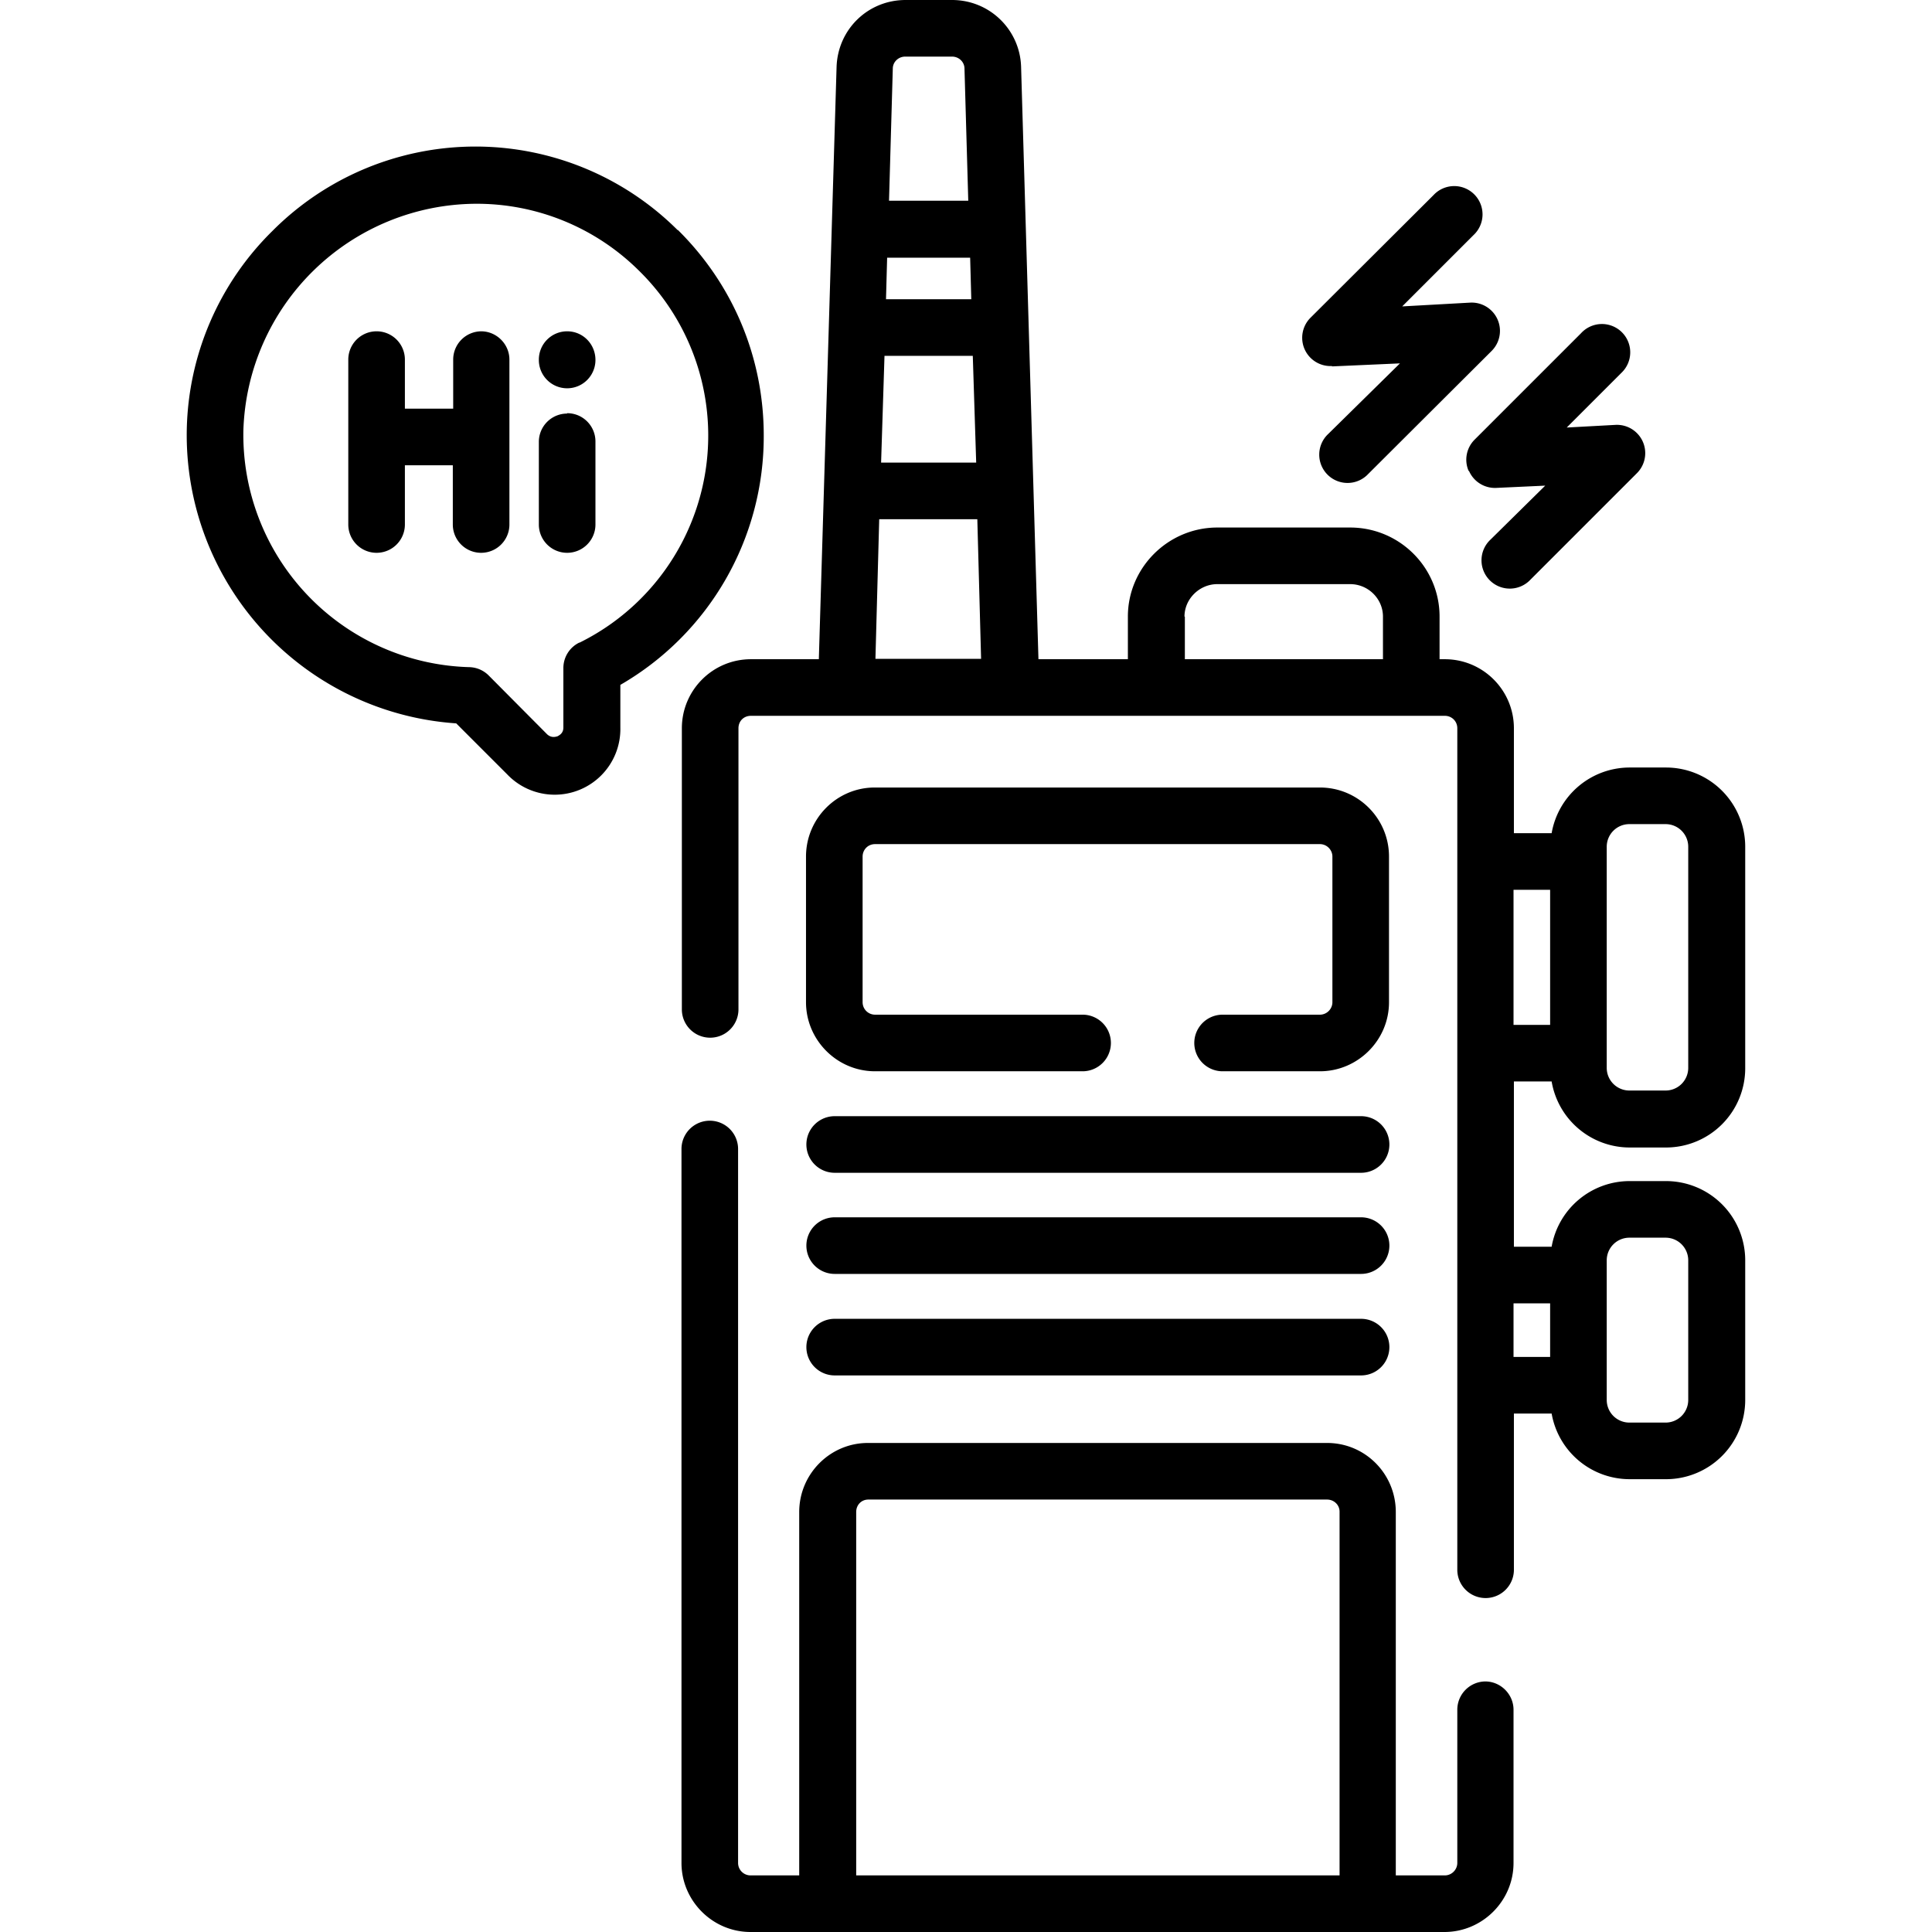 <svg height="512" width="512" xmlns="http://www.w3.org/2000/svg"><path d="M349.9 268.9H324a7.5 7.5 0 000 15h25.8c10 0 18.3-8.2 18.3-18.3V227c0-10.1-8.2-18.3-18.3-18.3h-118c-10 0-18.2 8.2-18.2 18.3v38.6c0 10 8.2 18.3 18.3 18.3h55a7.5 7.5 0 000-15h-55a3.3 3.3 0 01-3.3-3.3V227c0-1.8 1.4-3.3 3.3-3.3h117.9c1.8 0 3.3 1.5 3.3 3.3v38.6c0 1.8-1.5 3.3-3.3 3.3zM393.7 445.6a7.5 7.5 0 00-7.5 7.5v40.6c0 1.8-1.5 3.3-3.3 3.3h-13v-96.3c0-10.1-8.1-18.3-18.2-18.3H230c-10 0-18.2 8.2-18.2 18.3V497h-13a3.3 3.3 0 01-3.2-3.3V304.5a7.5 7.5 0 00-15 0v189.2c0 10 8.2 18.3 18.3 18.3h183.9c10 0 18.3-8.2 18.3-18.3v-40.6c0-4.1-3.4-7.5-7.5-7.5zM226.9 497v-96.3c0-1.9 1.4-3.3 3.2-3.3h121.6c1.8 0 3.3 1.4 3.3 3.2V497z"/><path d="M401.2 286.6h10a21 21 0 0020.7 17.5h9.6a21 21 0 0021-21v-58.7a21 21 0 00-21-21h-9.6a21 21 0 00-20.7 17.4h-10V193c0-10.1-8.2-18.3-18.3-18.3h-1.4v-11.3c0-13-10.6-23.6-23.7-23.6h-35.2c-13 0-23.7 10.6-23.7 23.6v11.3h-23.7l-4.6-157C270.3 7.9 262.3 0 252.3 0H240c-10 0-18 7.8-18.3 17.8L217 174.7h-18c-10.1 0-18.3 8.2-18.3 18.3v74.5a7.5 7.5 0 0015 0V193c0-1.9 1.4-3.3 3.3-3.3h183.9c1.8 0 3.3 1.4 3.3 3.3v223a7.5 7.5 0 0015 0v-41.4h10a21 21 0 0020.7 17.4h9.6a21 21 0 0021-21v-37a21 21 0 00-21-21h-9.6a21 21 0 00-20.7 17.4h-10zm-87.3-123.2c0-4.7 4-8.6 8.7-8.6h35.2c4.8 0 8.7 3.9 8.7 8.6v11.3H314v-11.3zm-56.5-84.1h-22.6l.3-11h22zm-23 15h23.4l.9 28.3h-25.2zm5.5-79.3h12.4c1.8 0 3.3 1.4 3.3 3.2l1 35h-21l1-35c0-1.8 1.5-3.2 3.3-3.2zM233 137.6h26l1 37h-28zm192.8 86.8a6 6 0 016-6h9.6a6 6 0 016 6V283a6 6 0 01-6 6h-9.6a6 6 0 01-6-6zm-15 11.4v35.8h-9.7v-35.8zm15 98.2a6 6 0 016-6h9.6a6 6 0 016 6v37a6 6 0 01-6 6h-9.6a6 6 0 01-6-6zm-15 11.4v14.2h-9.7v-14.2z"/><path d="M221.2 310.8h139.5a7.5 7.5 0 000-15H221.2a7.5 7.5 0 000 15zM221.2 337.6h139.5a7.5 7.5 0 000-15H221.2a7.5 7.5 0 000 15zM221.2 364.5h139.5a7.5 7.5 0 000-15H221.2a7.5 7.5 0 000 15zM353 97.1l18-.8L352 115a7.5 7.5 0 1010.6 10.6L395.3 93a7.5 7.5 0 00-5.7-12.8l-18 1 18.9-18.9a7.5 7.5 0 10-10.6-10.6l-32.6 32.5a7.5 7.5 0 005.7 12.8zM389.3 124.8a7.5 7.5 0 007.2 4.5l13-.6L395 143a7.5 7.5 0 1010.6 10.6l28.2-28.2a7.5 7.5 0 00-5.7-12.8l-12.9.7 14.5-14.5A7.5 7.5 0 10419 88.3l-28.2 28.2a7.5 7.5 0 00-1.6 8.3zM179.6 61a75.9 75.9 0 00-107.4.2 76 76 0 00-22.7 52.5 76.6 76.6 0 0071.4 78l13.5 13.5a17.4 17.4 0 0030-12.4v-11.3a76 76 0 0038-66.1c0-20.6-8.1-40-22.8-54.5zm-26.1 109.3a7.5 7.5 0 00-4.2 6.7v15.8c0 1.5-1 2-1.5 2.3-.6.2-1.7.5-2.8-.5L129.5 179a7.5 7.5 0 00-5.2-2.2A61.6 61.6 0 0164.5 114 62 62 0 01126 54a61 61 0 0143.2 17.6 61.2 61.2 0 01-15.6 98.7z"/><path d="M127.6 87.8a7.5 7.5 0 00-7.5 7.5v13h-12.8v-13a7.5 7.5 0 00-15 0V139a7.5 7.5 0 0015 0v-15.7H120V139a7.5 7.5 0 0015 0V95.3c0-4.1-3.4-7.5-7.5-7.5zM150.3 109.6a7.5 7.5 0 00-7.5 7.5V139a7.5 7.5 0 0015 0V117c0-4.1-3.3-7.5-7.5-7.5zM150.3 87.8a7.5 7.5 0 00-7.5 7.5v.1a7.5 7.5 0 0015 0c0-4.2-3.3-7.6-7.5-7.6z"/></svg>